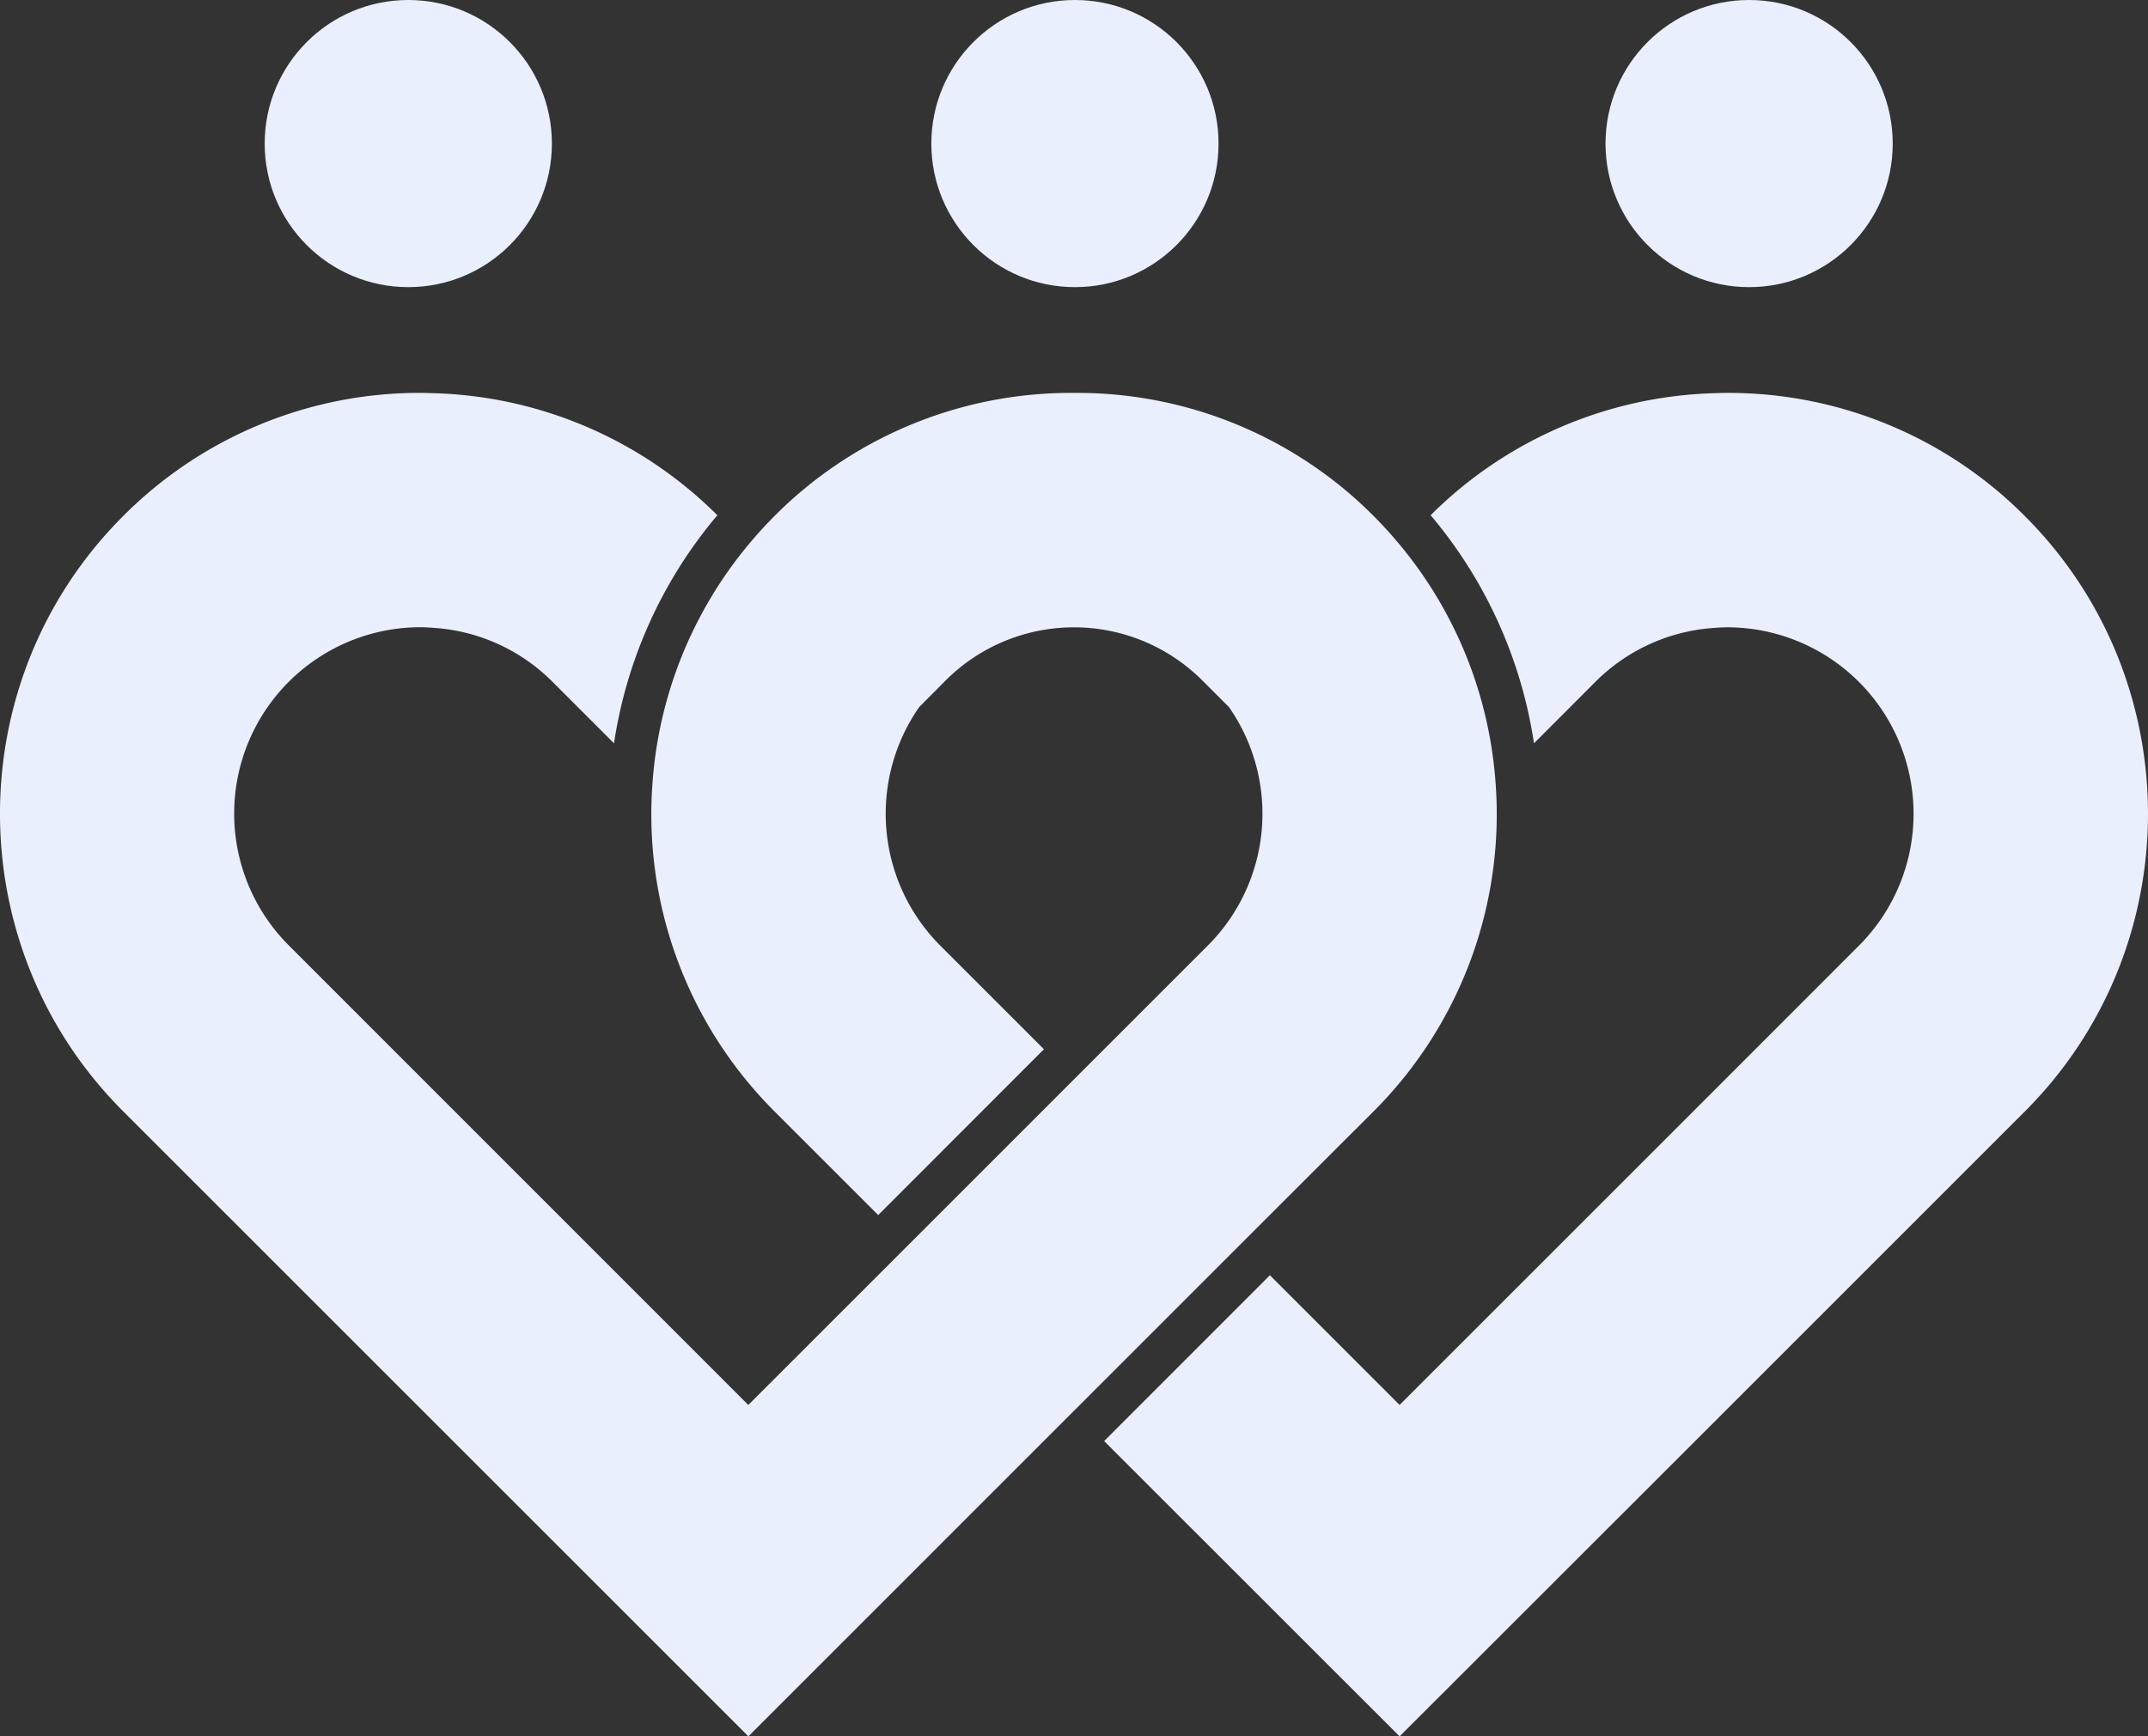 <svg id="Layer_1" data-name="Layer 1" xmlns="http://www.w3.org/2000/svg" viewBox="0 0 1096.08 886.25"><rect x="0" y="0" width="1096.08" height="886.25" fill="#333333" stroke="none"/><defs><style>.cls-1{fill:#e9effd;}</style></defs><circle class="cls-1" cx="208.34" cy="73.28" r="73.28"/><circle class="cls-1" cx="548.52" cy="73.28" r="73.28"/><circle class="cls-1" cx="892.54" cy="73.28" r="73.28"/><path class="cls-1" d="M1033.28,263.45a213.38,213.38,0,0,0-151.86-62.91c-2.5,0-5,.1-7.46.18A213.21,213.21,0,0,0,730,263c.44.52.88,1,1.32,1.52a234.25,234.25,0,0,1,51.44,114.88L814.11,348A94.39,94.39,0,0,1,874,320.54c2.47-.19,4.95-.36,7.46-.36A95.18,95.18,0,0,1,948.7,482.54L874,557.28,714.19,717.09,648,650.9l-84.58,84.64L714.19,886.25,874,726.54l159.32-159.33C1117,483.43,1117,347.18,1033.28,263.45Z" transform="translate(0)"/><path class="cls-1" d="M701,567.16a214.32,214.32,0,0,0,62.12-168.09h0A213.81,213.81,0,0,0,714.6,278.43c-4.27-5.14-8.78-10.16-13.6-15a213.34,213.34,0,0,0-151.87-62.89H547a213.36,213.36,0,0,0-151.87,62.91c-4.81,4.82-9.32,9.83-13.59,15A213.8,213.8,0,0,0,333,399.09L381.89,448h0L333,399.09a214.26,214.26,0,0,0,62.13,168.09l53,53,84.57-84.64-53-53a95.25,95.25,0,0,1-10.61-121.7h0L481.86,348a92.64,92.64,0,0,1,131-1.35q.68.66,1.35,1.35l12.91,12.9h0A95.18,95.18,0,0,1,616.4,482.54L548,550.94l-84.58,84.6-81.57,81.57L221,556.2l-73.63-73.66a95.13,95.13,0,0,1,67.27-162.41c2.14,0,4.24.17,6.36.31A94.31,94.31,0,0,1,281.93,348l31.39,31.39a234.13,234.13,0,0,1,51.43-114.85c.43-.52.88-1,1.32-1.53A213.24,213.24,0,0,0,221,200.68c-2.12-.06-4.23-.15-6.36-.15A213.34,213.34,0,0,0,62.79,263.46c-83.73,83.73-83.72,220,0,303.7L221,725.37,381.89,886.25,548,720.11l84.56-84.57Z" transform="translate(0)"/></svg>